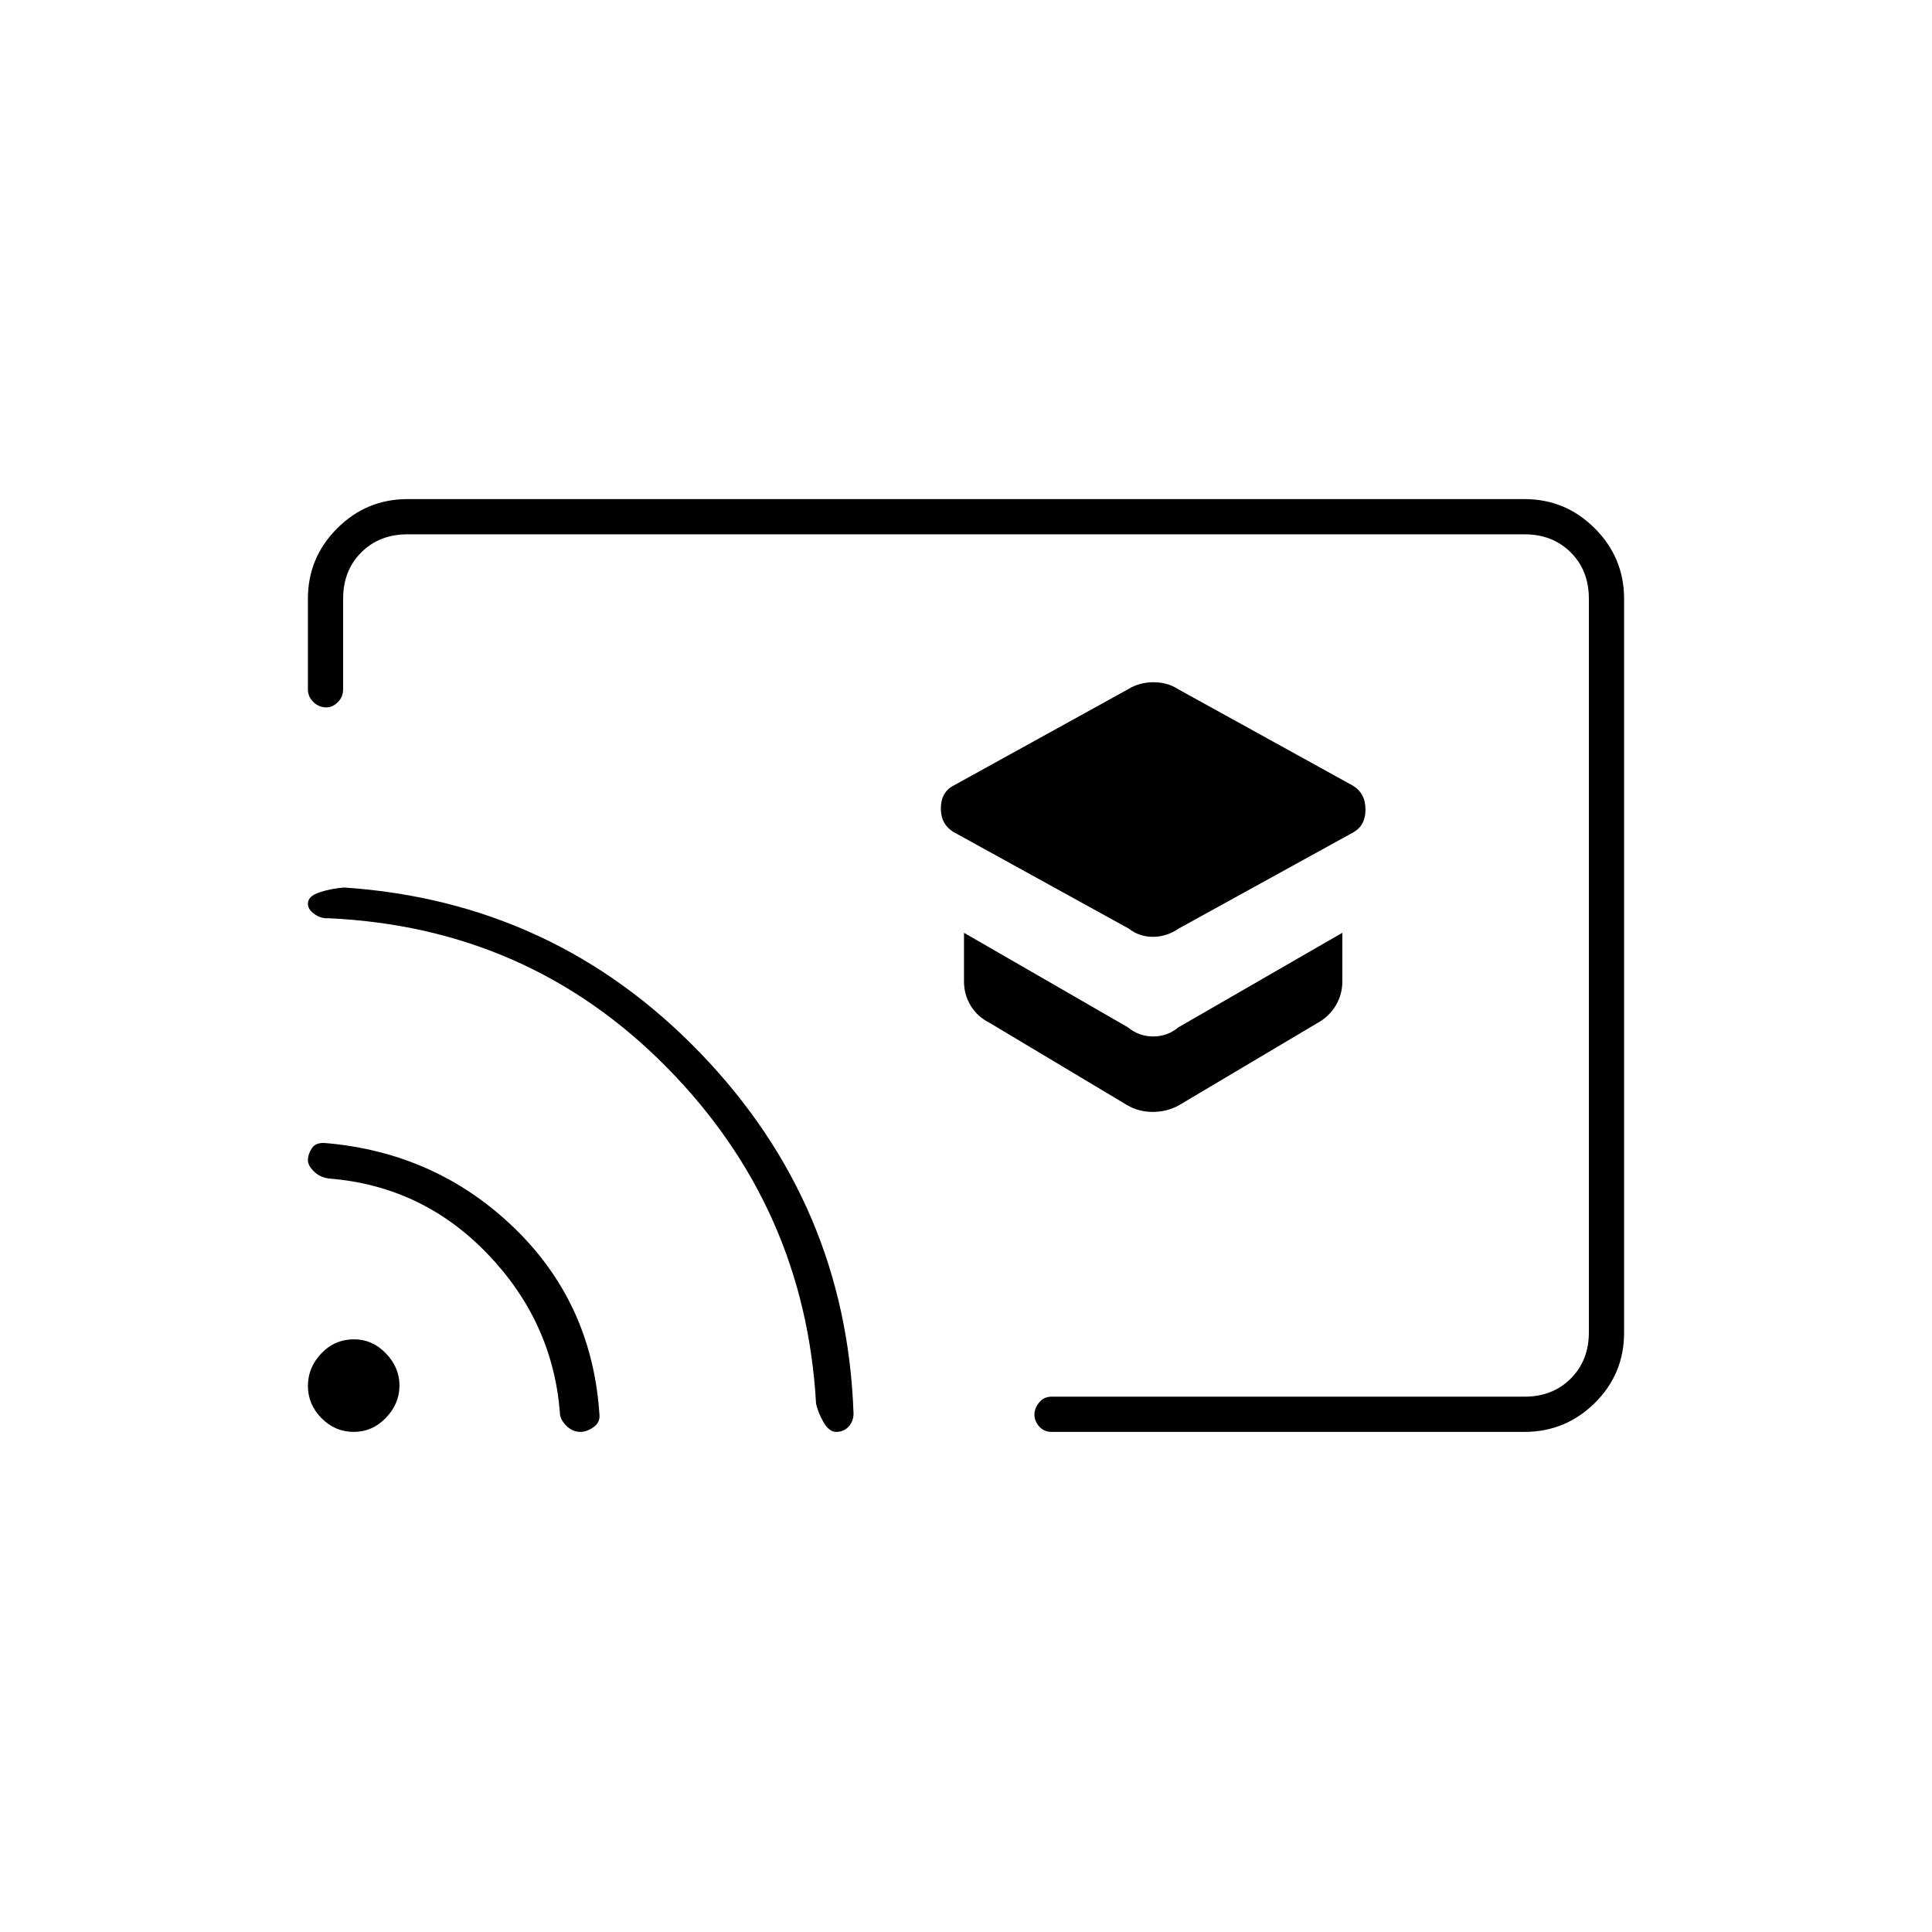 <svg xmlns="http://www.w3.org/2000/svg" height="20" viewBox="0 -960 960 960" width="20"><path d="m585.5-498.5 86.46-47.64q6.54-3.36 6.54-11.61t-6.54-12.02L585.5-617.5q-5.33-3.5-12.34-3.5t-12.66 3.5l-86.46 47.73q-6.54 3.27-6.54 11.52t7 12.06l86.46 47.65q5.14 4.04 11.91 4.04 6.77 0 12.63-4Zm.49 87.6 68.52-40.7q5.74-3.11 9.12-8.61 3.37-5.5 3.37-12.12v-24.17l-81.5 47q-5.4 4.5-12.5 4.5t-12.5-4.5l-81.5-47v24.17q0 6.62 3.38 12.12 3.37 5.5 9.61 8.61l68.02 40.7q5.72 3.4 12.83 3.4t13.15-3.4ZM480-480.5Zm327-181.96v364.74q0 20.44-14.54 34.83-14.54 14.39-34.96 14.39h-235q-3.75 0-6.12-2.68-2.38-2.69-2.38-5.89 0-3.21 2.38-6.07 2.37-2.86 6.12-2.86h235q14 0 23-9t9-23v-364.5q0-14-9-23t-23-9h-555q-14 0-23 9t-9 23v45q0 3.75-2.61 6.37-2.61 2.63-5.71 2.63-3.68 0-6.43-2.63-2.75-2.62-2.75-6.37v-45q0-20.42 14.54-34.96T202.5-712h555q20.42 0 34.96 14.55Q807-682.89 807-662.46ZM288.38-248.5q-3.99 0-7.14-3.21-3.15-3.21-3.06-6.72-3.68-45.07-36.11-78.71-32.43-33.64-78.78-37.28-4.45-.63-7.37-3.57-2.92-2.93-2.92-5.45 0-3.06 2-6.06 2-3 7-2.5 55.03 4.8 93.77 42.4 38.73 37.6 42.13 93.15.1 3.45-3.15 5.7t-6.37 2.25Zm127.12 0q-3.5 0-6.25-4.75t-3.75-9.25Q400-360 331.29-429.66t-168.34-74.08q-3.45.24-6.7-2.05Q153-508.07 153-511q0-3.68 5.75-5.59Q164.5-518.5 171-519q104.5 7 177.03 82.3 72.53 75.31 76.09 179.2-.12 4-2.56 6.5-2.45 2.5-6.06 2.5Zm-239.73 0q-9.27 0-16.02-6.83t-6.75-16q0-9.17 6.66-16.17 6.67-7 16.32-7 9.02 0 15.77 6.98t6.75 16q0 9.02-6.73 16.02t-16 7Z"/></svg>